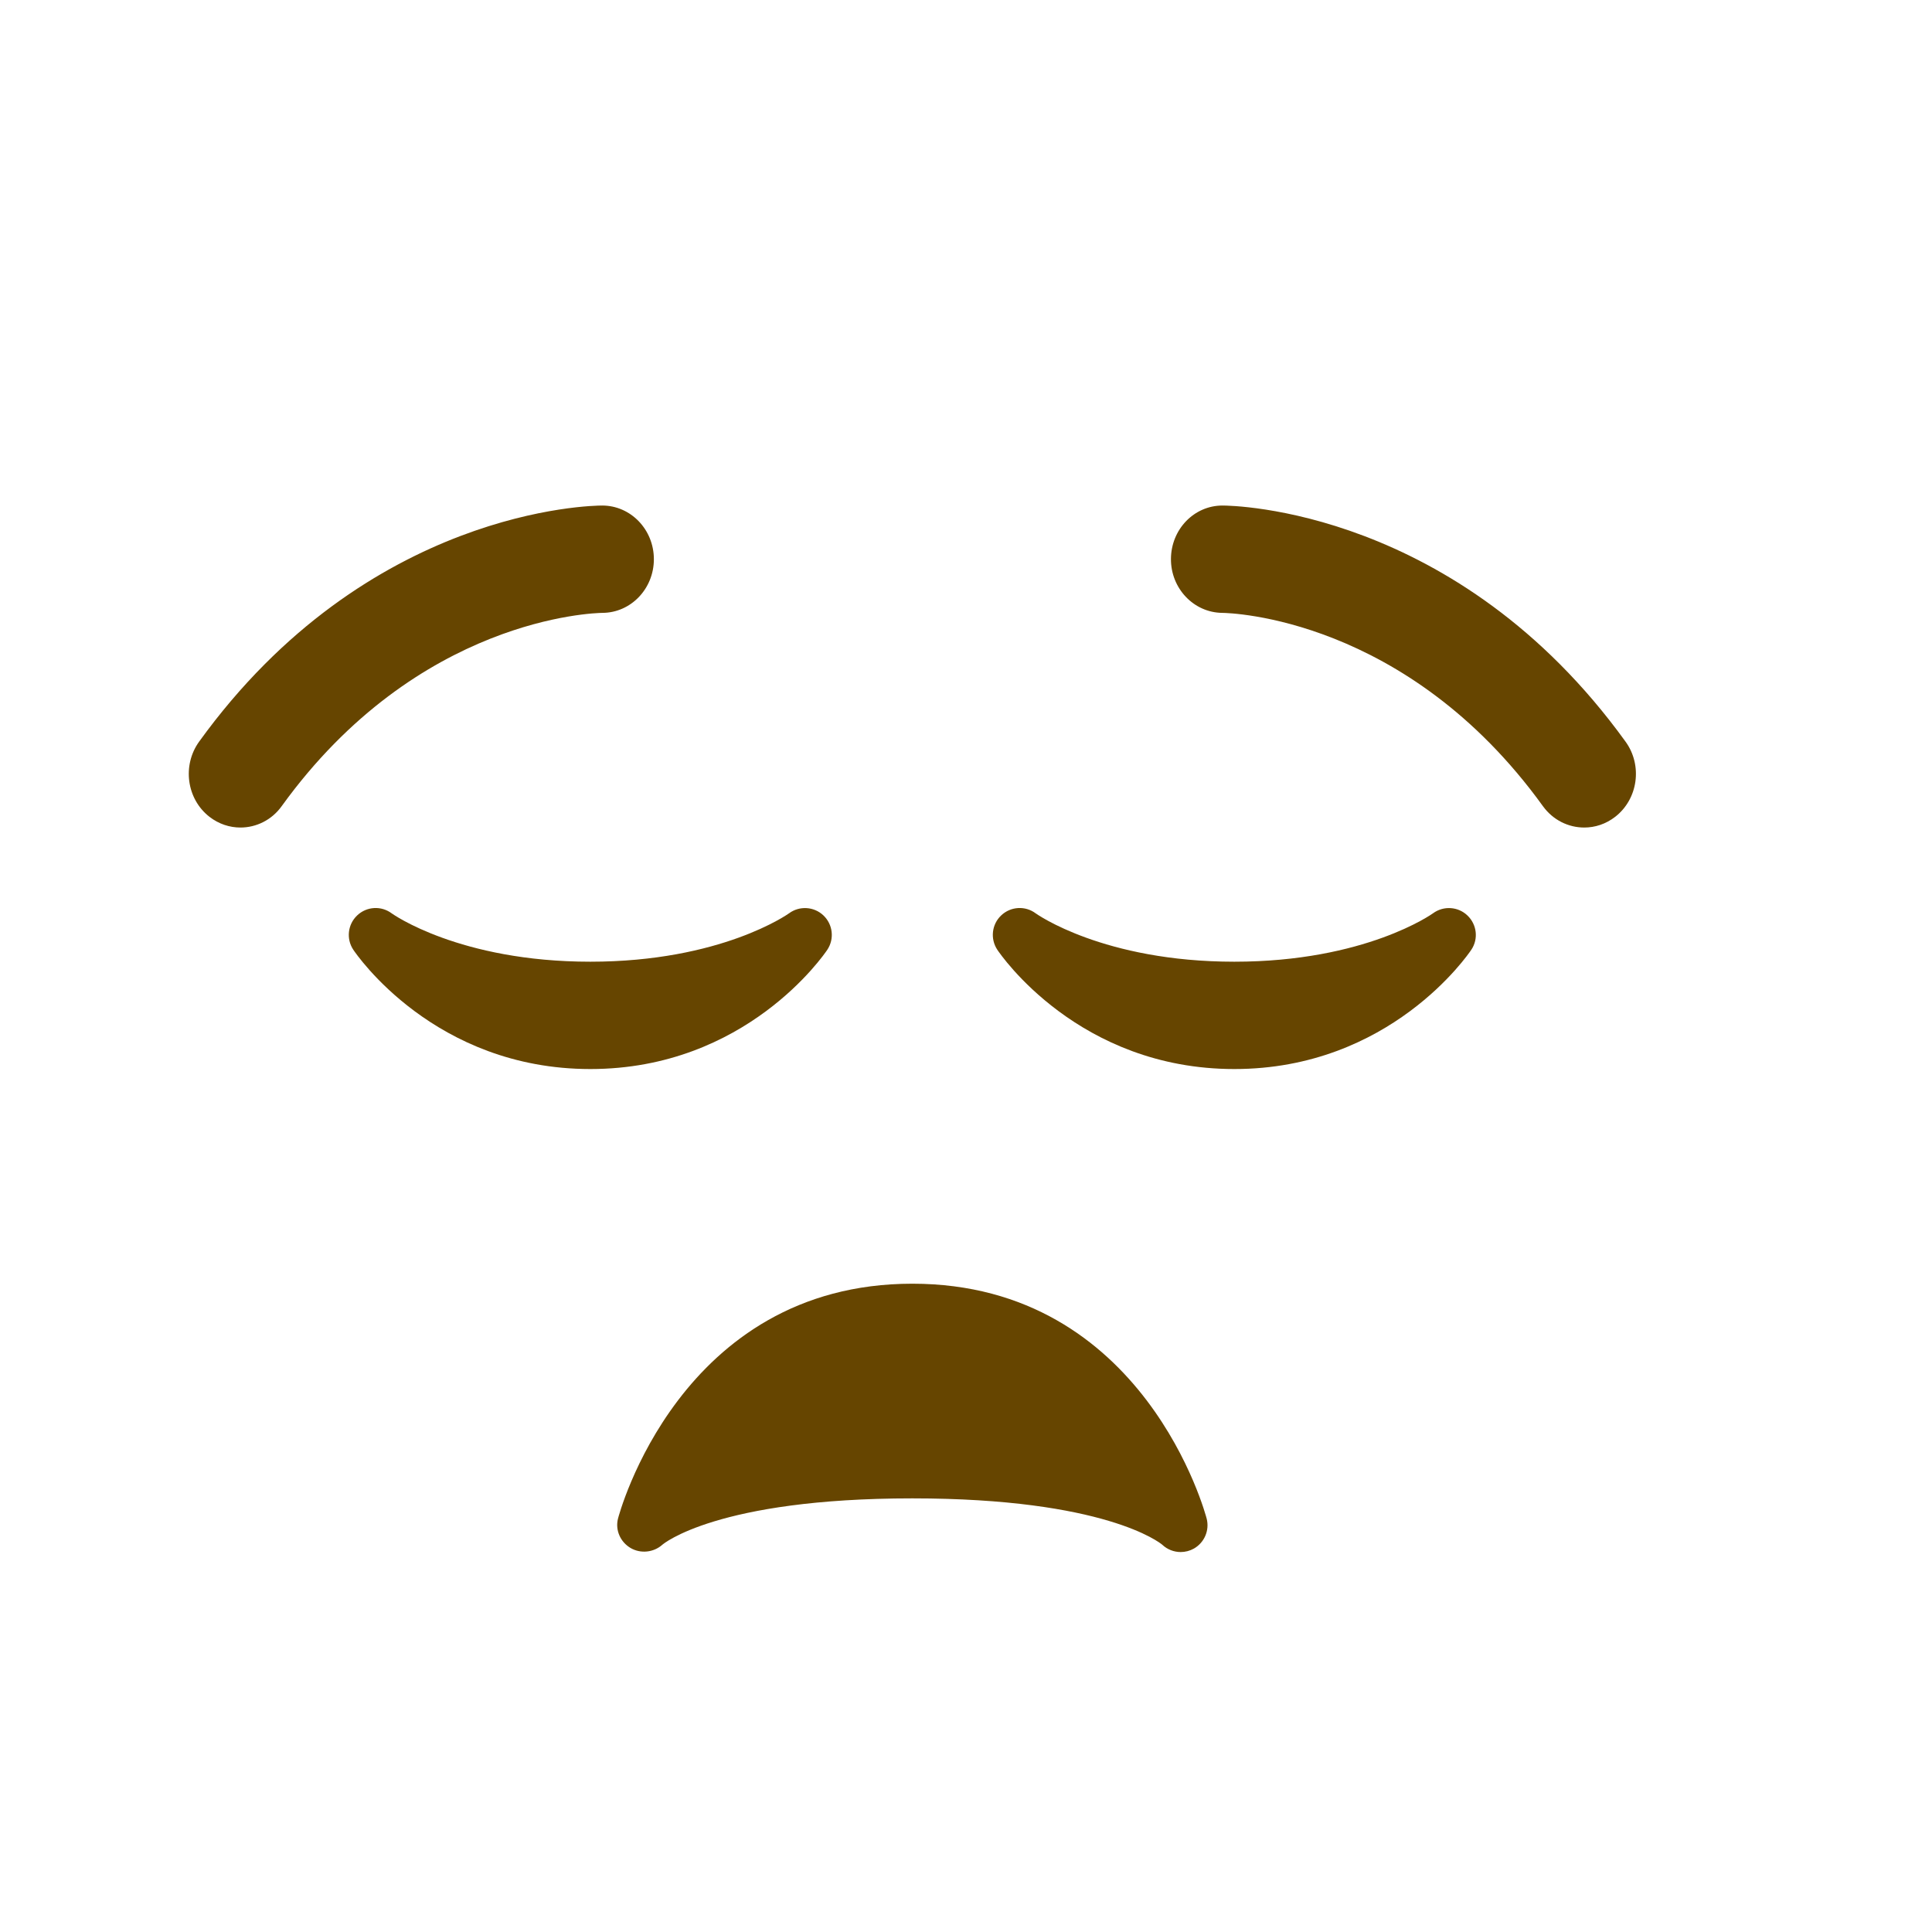 <svg xmlns="http://www.w3.org/2000/svg" viewBox="0 0 36 36">
  <path fill="#664500" d="M29.52 15.42c-.294 0-.582-.138-.771-.4-2.543-3.521-5.837-3.599-5.976-3.6-.53-.006-.957-.456-.954-1.005.003-.551.43-.995.96-.995.177 0 4.369.05 7.511 4.4.32.442.233 1.069-.193 1.4-.174.135-.376.2-.577.2zm-25.04 0c-.2 0-.403-.065-.577-.2-.426-.331-.511-.958-.193-1.4 3.141-4.35 7.334-4.4 7.511-4.4.532 0 .963.448.963 1 0 .551-.429.998-.959 1-.15.002-3.437.086-5.975 3.6-.187.262-.477.4-.77.4zm10.223 1.598c-.013.009-1.262.902-3.703.902-2.442 0-3.69-.893-3.7-.9-.194-.146-.466-.132-.644.037-.177.167-.208.438-.072.641.061.09 1.515 2.222 4.416 2.222 2.9 0 4.355-2.132 4.416-2.223.134-.202.104-.47-.071-.638-.176-.169-.449-.184-.642-.041zm12.642.042c-.175-.169-.447-.186-.643-.042-.012.009-1.262.902-3.702.902-2.441 0-3.69-.893-3.7-.9-.193-.146-.466-.132-.644.037-.177.167-.207.438-.072.641.061.09 1.515 2.222 4.416 2.222 2.9 0 4.355-2.132 4.416-2.223.135-.201.104-.469-.071-.637zm-4.86 11.239c-.011-.044-1.145-4.379-5.485-4.379s-5.474 4.335-5.485 4.379c-.053.213.044.431.232.544.188.112.433.086.596-.06.009-.008 1.013-.863 4.657-.863 3.59 0 4.617.83 4.656.863.095.09.219.137.344.137.084 0 .169-.021.246-.064.196-.112.294-.339.239-.557z"/>
</svg>
